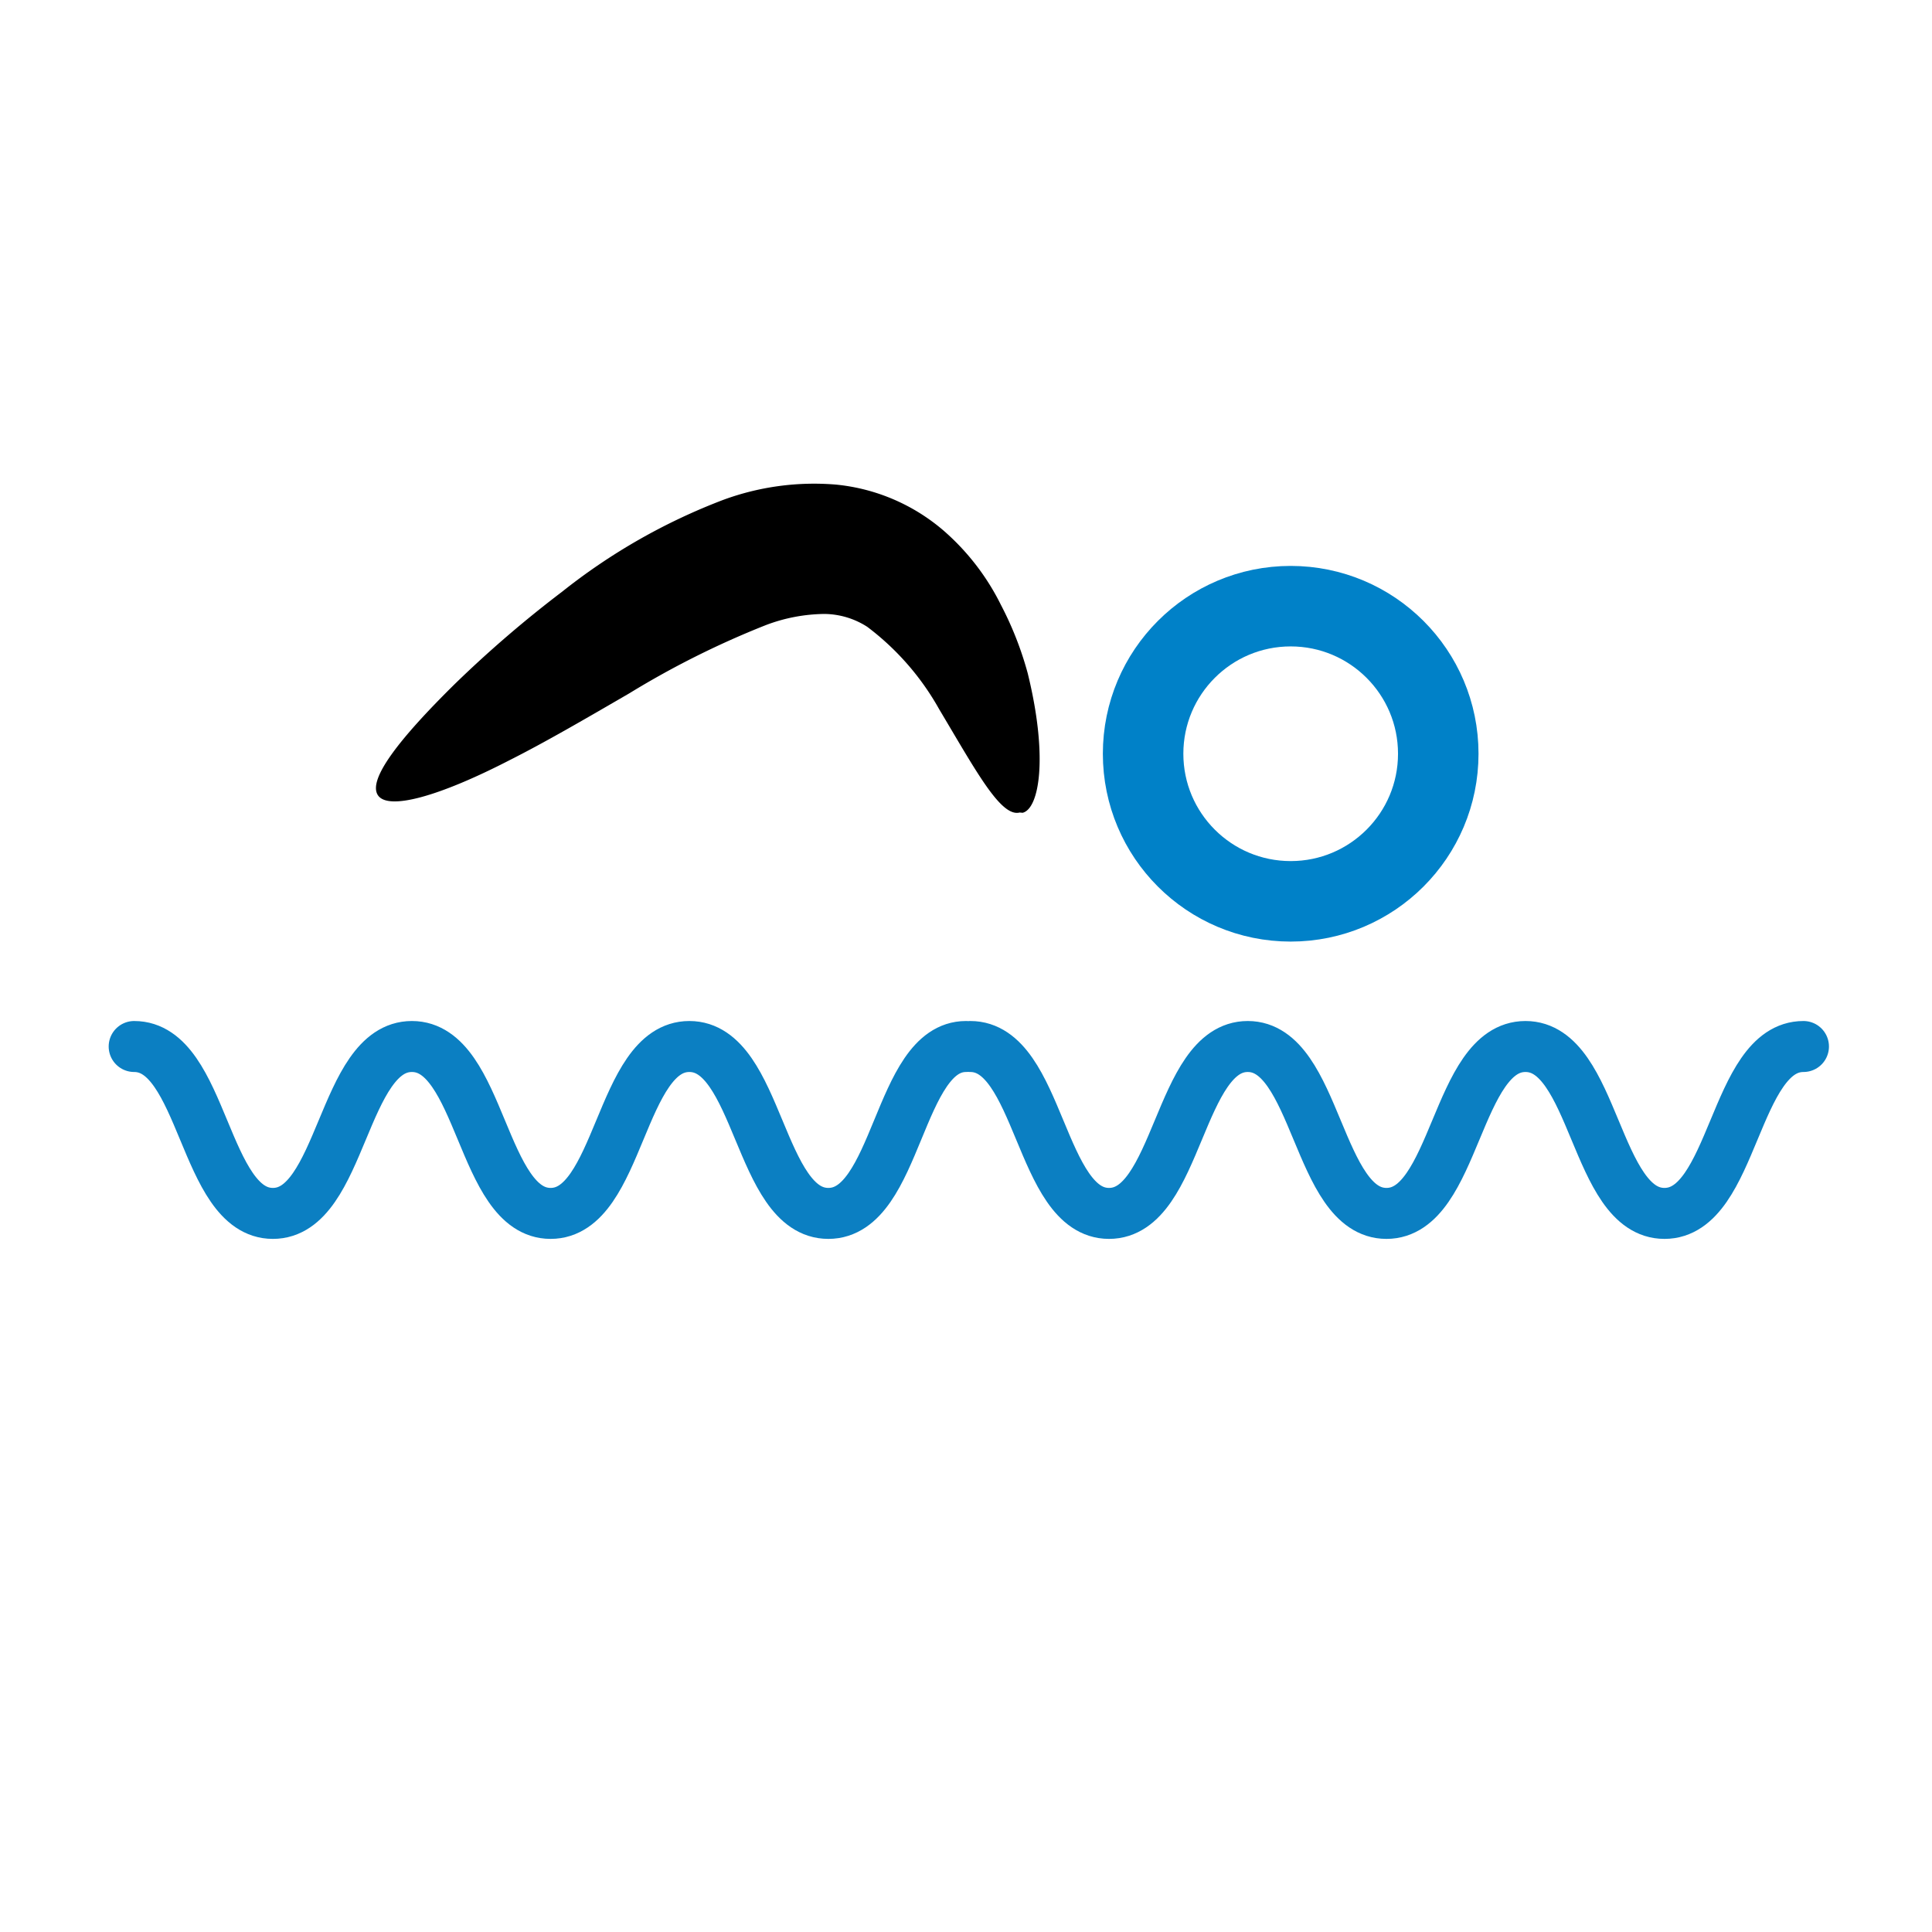 <svg id="Layer_1" data-name="Layer 1" xmlns="http://www.w3.org/2000/svg" viewBox="0 0 72 72"><defs><style>.cls-1,.cls-3,.cls-4{fill:none;}.cls-2{clip-path:url(#clip-path);}.cls-3{stroke:#0081c8;stroke-miterlimit:10;stroke-width:3px;}.cls-4{stroke:#0b7fc2;stroke-linecap:round;stroke-linejoin:round;stroke-width:1.9px;}</style><clipPath id="clip-path"><path class="cls-1" d="M0 0h72v72H0z"/></clipPath></defs><title>swimming</title><g class="cls-2"><circle class="cls-3" cx="48.1" cy="28.09" r="5.5"/><path d="M38 30.28c-.7.18-1.61-1.52-3-3.85a9.88 9.88 0 0 0-2.68-3.07 3 3 0 0 0-1.59-.48 6.32 6.32 0 0 0-2.2.42 32.93 32.93 0 0 0-5.08 2.54c-1.62.94-3.13 1.82-4.46 2.49-2.66 1.37-4.54 1.88-4.91 1.3s.77-2.07 2.87-4.14a43.46 43.46 0 0 1 4-3.44 22.48 22.48 0 0 1 6-3.42 9.81 9.81 0 0 1 4.21-.57 7.23 7.23 0 0 1 4 1.71 8.9 8.9 0 0 1 2.14 2.77 12.61 12.61 0 0 1 1 2.55c.77 3.13.43 5.05-.19 5.2"/><path class="cls-4" d="M5 39c2.59 0 2.59 6.22 5.17 6.22S12.76 39 15.35 39s2.59 6.22 5.17 6.22S23.1 39 25.69 39s2.59 6.22 5.18 6.22S33.46 39 36 39M36.16 39c2.59 0 2.59 6.22 5.17 6.22S43.92 39 46.5 39s2.59 6.22 5.17 6.22S54.26 39 56.85 39s2.59 6.22 5.18 6.22S64.62 39 67.21 39"/></g></svg>